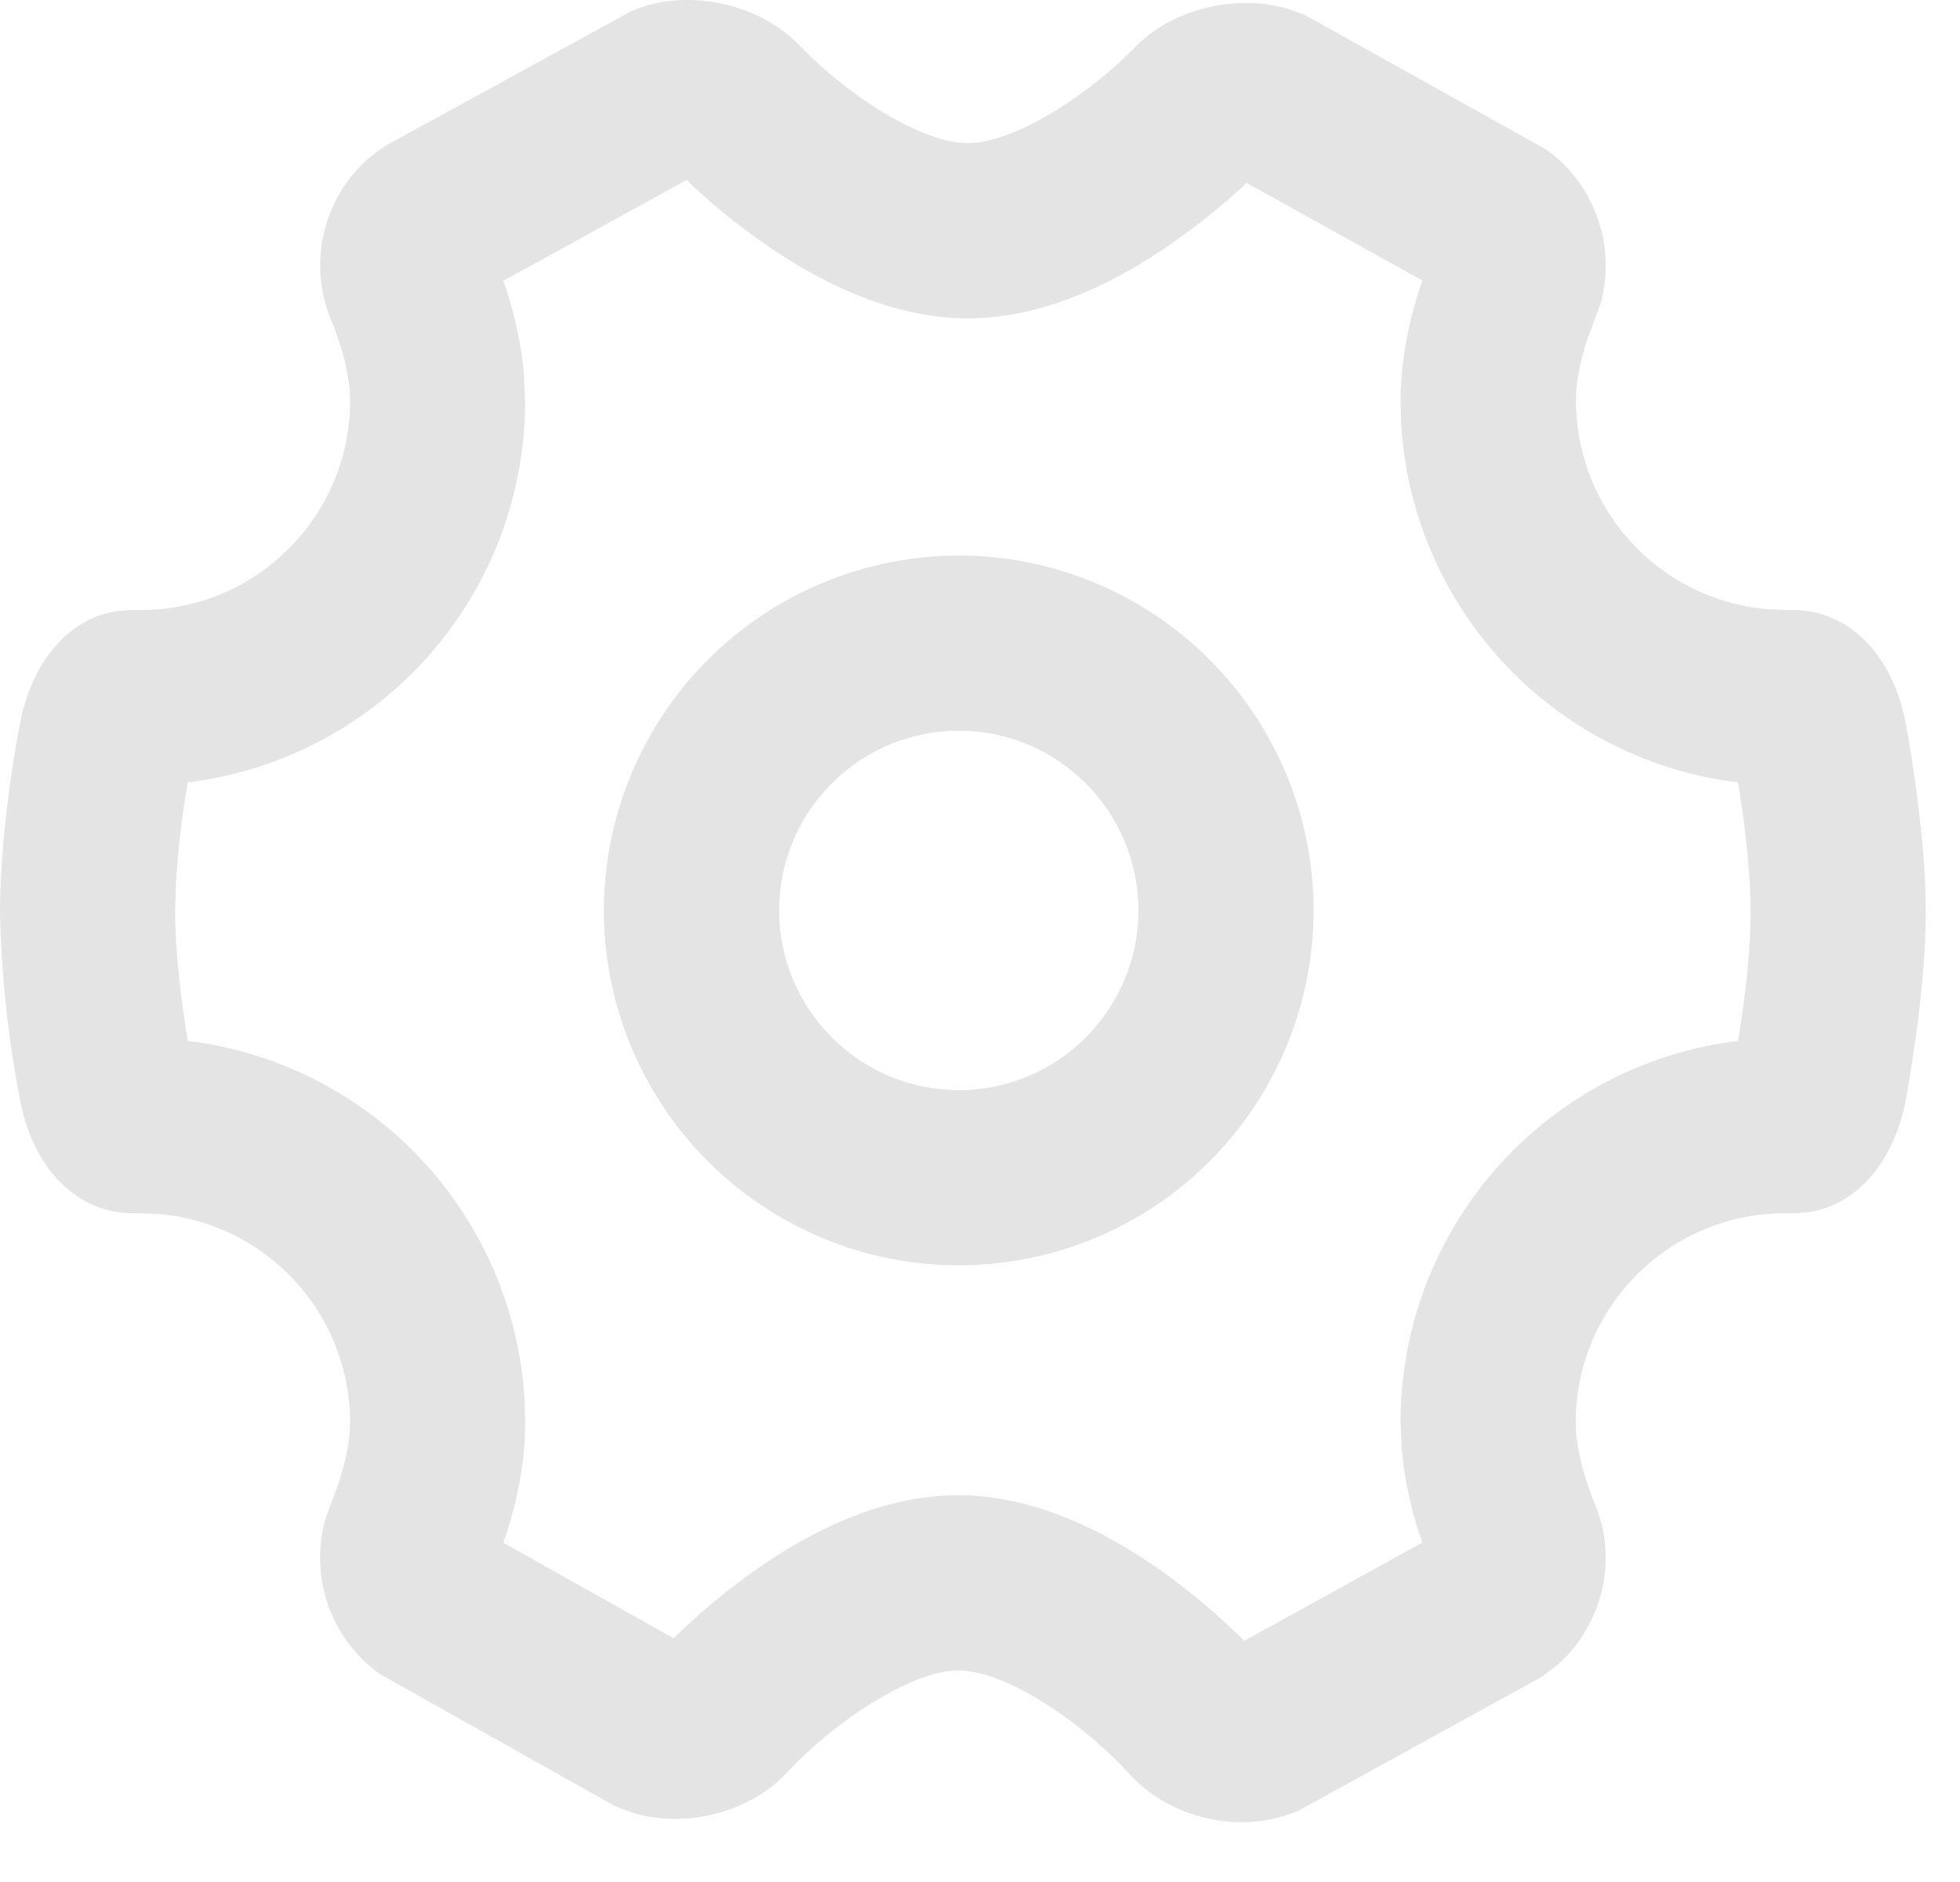 <svg preserveAspectRatio="none" width="100%" height="100%" overflow="visible" style="display: block;" viewBox="0 0 25 24" fill="none" xmlns="http://www.w3.org/2000/svg">
<path id="Vector" d="M8.057 0.14C8.755 -0.159 9.682 0.036 10.202 0.584C10.787 1.193 11.736 1.825 12.344 1.825C12.945 1.825 13.894 1.201 14.469 0.61C14.942 0.116 15.758 -0.084 16.43 0.114L16.629 0.185L16.684 0.213L19.716 1.903C20.353 2.348 20.626 3.175 20.405 3.902L20.257 4.298C20.18 4.512 20.13 4.734 20.106 4.96C20.068 5.651 20.299 6.331 20.753 6.855C21.206 7.379 21.845 7.706 22.535 7.768L22.763 7.779H22.867C23.588 7.779 24.144 8.358 24.307 9.222L24.364 9.542L24.412 9.861C24.505 10.498 24.564 11.109 24.564 11.627C24.564 12.04 24.526 12.514 24.464 13.013L24.412 13.393L24.341 13.84L24.308 14.029C24.157 14.819 23.681 15.373 23.057 15.46L22.885 15.472H22.765C21.294 15.472 20.098 16.668 20.098 18.138L20.103 18.27C20.119 18.442 20.158 18.631 20.215 18.823L20.296 19.066L20.33 19.152C20.646 19.859 20.451 20.708 19.875 21.223L19.708 21.353L19.649 21.392L16.564 23.09C16.336 23.187 16.092 23.238 15.839 23.238C15.293 23.238 14.758 23.01 14.406 22.623C13.824 21.982 12.846 21.302 12.22 21.302C11.627 21.302 10.639 21.957 10.047 22.596C9.576 23.109 8.759 23.321 8.081 23.121L7.883 23.048L7.819 23.018L4.846 21.348C4.537 21.128 4.305 20.817 4.182 20.459C4.059 20.1 4.05 19.712 4.158 19.349L4.306 18.954L4.348 18.819C4.405 18.632 4.444 18.449 4.459 18.28L4.465 18.138C4.465 16.746 3.393 15.599 2.028 15.482L1.8 15.472H1.696C0.975 15.472 0.419 14.893 0.257 14.03C0.102 13.238 0.016 12.433 0 11.625C0 10.831 0.138 9.812 0.257 9.222C0.406 8.432 0.882 7.878 1.505 7.792L1.677 7.779H1.799C3.269 7.779 4.465 6.583 4.465 5.112L4.461 4.981C4.442 4.793 4.405 4.608 4.348 4.428L4.267 4.185L4.231 4.1C4.081 3.75 4.044 3.362 4.127 2.99C4.209 2.618 4.406 2.282 4.69 2.028L4.857 1.898L4.917 1.859L8.057 0.14ZM8.759 2.295L6.419 3.582L6.464 3.71C6.572 4.045 6.649 4.401 6.682 4.757L6.698 5.112C6.699 6.292 6.274 7.432 5.501 8.324C4.729 9.215 3.66 9.798 2.493 9.965L2.394 9.976L2.361 10.178C2.304 10.549 2.265 10.922 2.243 11.297L2.234 11.627C2.234 12.041 2.286 12.561 2.363 13.073L2.394 13.275L2.493 13.286C3.611 13.446 4.639 13.987 5.404 14.818C6.169 15.649 6.623 16.719 6.69 17.846L6.7 18.138C6.7 18.615 6.607 19.097 6.464 19.546L6.419 19.674L8.591 20.891L8.626 20.859C8.804 20.683 9.022 20.491 9.262 20.301L9.509 20.113C10.452 19.422 11.362 19.068 12.22 19.068C13.083 19.068 14.001 19.429 14.95 20.131C15.267 20.368 15.548 20.612 15.784 20.839L15.87 20.925L18.143 19.671L18.098 19.542C17.988 19.202 17.915 18.852 17.88 18.496L17.864 18.138C17.863 16.958 18.289 15.818 19.062 14.926C19.835 14.035 20.904 13.453 22.072 13.286L22.17 13.275L22.202 13.068C22.259 12.699 22.299 12.327 22.321 11.954L22.329 11.627C22.329 11.214 22.279 10.701 22.202 10.182L22.168 9.976L22.071 9.965C20.953 9.805 19.924 9.264 19.159 8.433C18.393 7.602 17.939 6.533 17.872 5.405L17.864 5.112C17.864 4.633 17.958 4.149 18.099 3.704L18.143 3.577L15.899 2.332L15.821 2.407C15.629 2.583 15.428 2.75 15.22 2.906L14.986 3.076C14.064 3.726 13.175 4.059 12.344 4.059C11.503 4.059 10.608 3.718 9.678 3.057C9.388 2.851 9.111 2.626 8.85 2.384L8.759 2.295ZM12.23 7.084C13.43 7.085 14.58 7.563 15.428 8.411C16.276 9.259 16.754 10.409 16.755 11.609C16.755 12.809 16.277 13.96 15.429 14.809C14.581 15.658 13.43 16.135 12.23 16.136C11.029 16.136 9.878 15.658 9.029 14.809C8.181 13.961 7.703 12.81 7.702 11.609C7.705 10.409 8.182 9.259 9.031 8.411C9.88 7.563 11.03 7.086 12.23 7.085V7.084ZM12.23 9.318C10.966 9.318 9.938 10.347 9.938 11.609C9.938 12.873 10.966 13.902 12.23 13.902C13.494 13.902 14.521 12.873 14.521 11.611C14.521 10.347 13.494 9.318 12.23 9.318Z" fill="#E4E4E4"/>
</svg>
